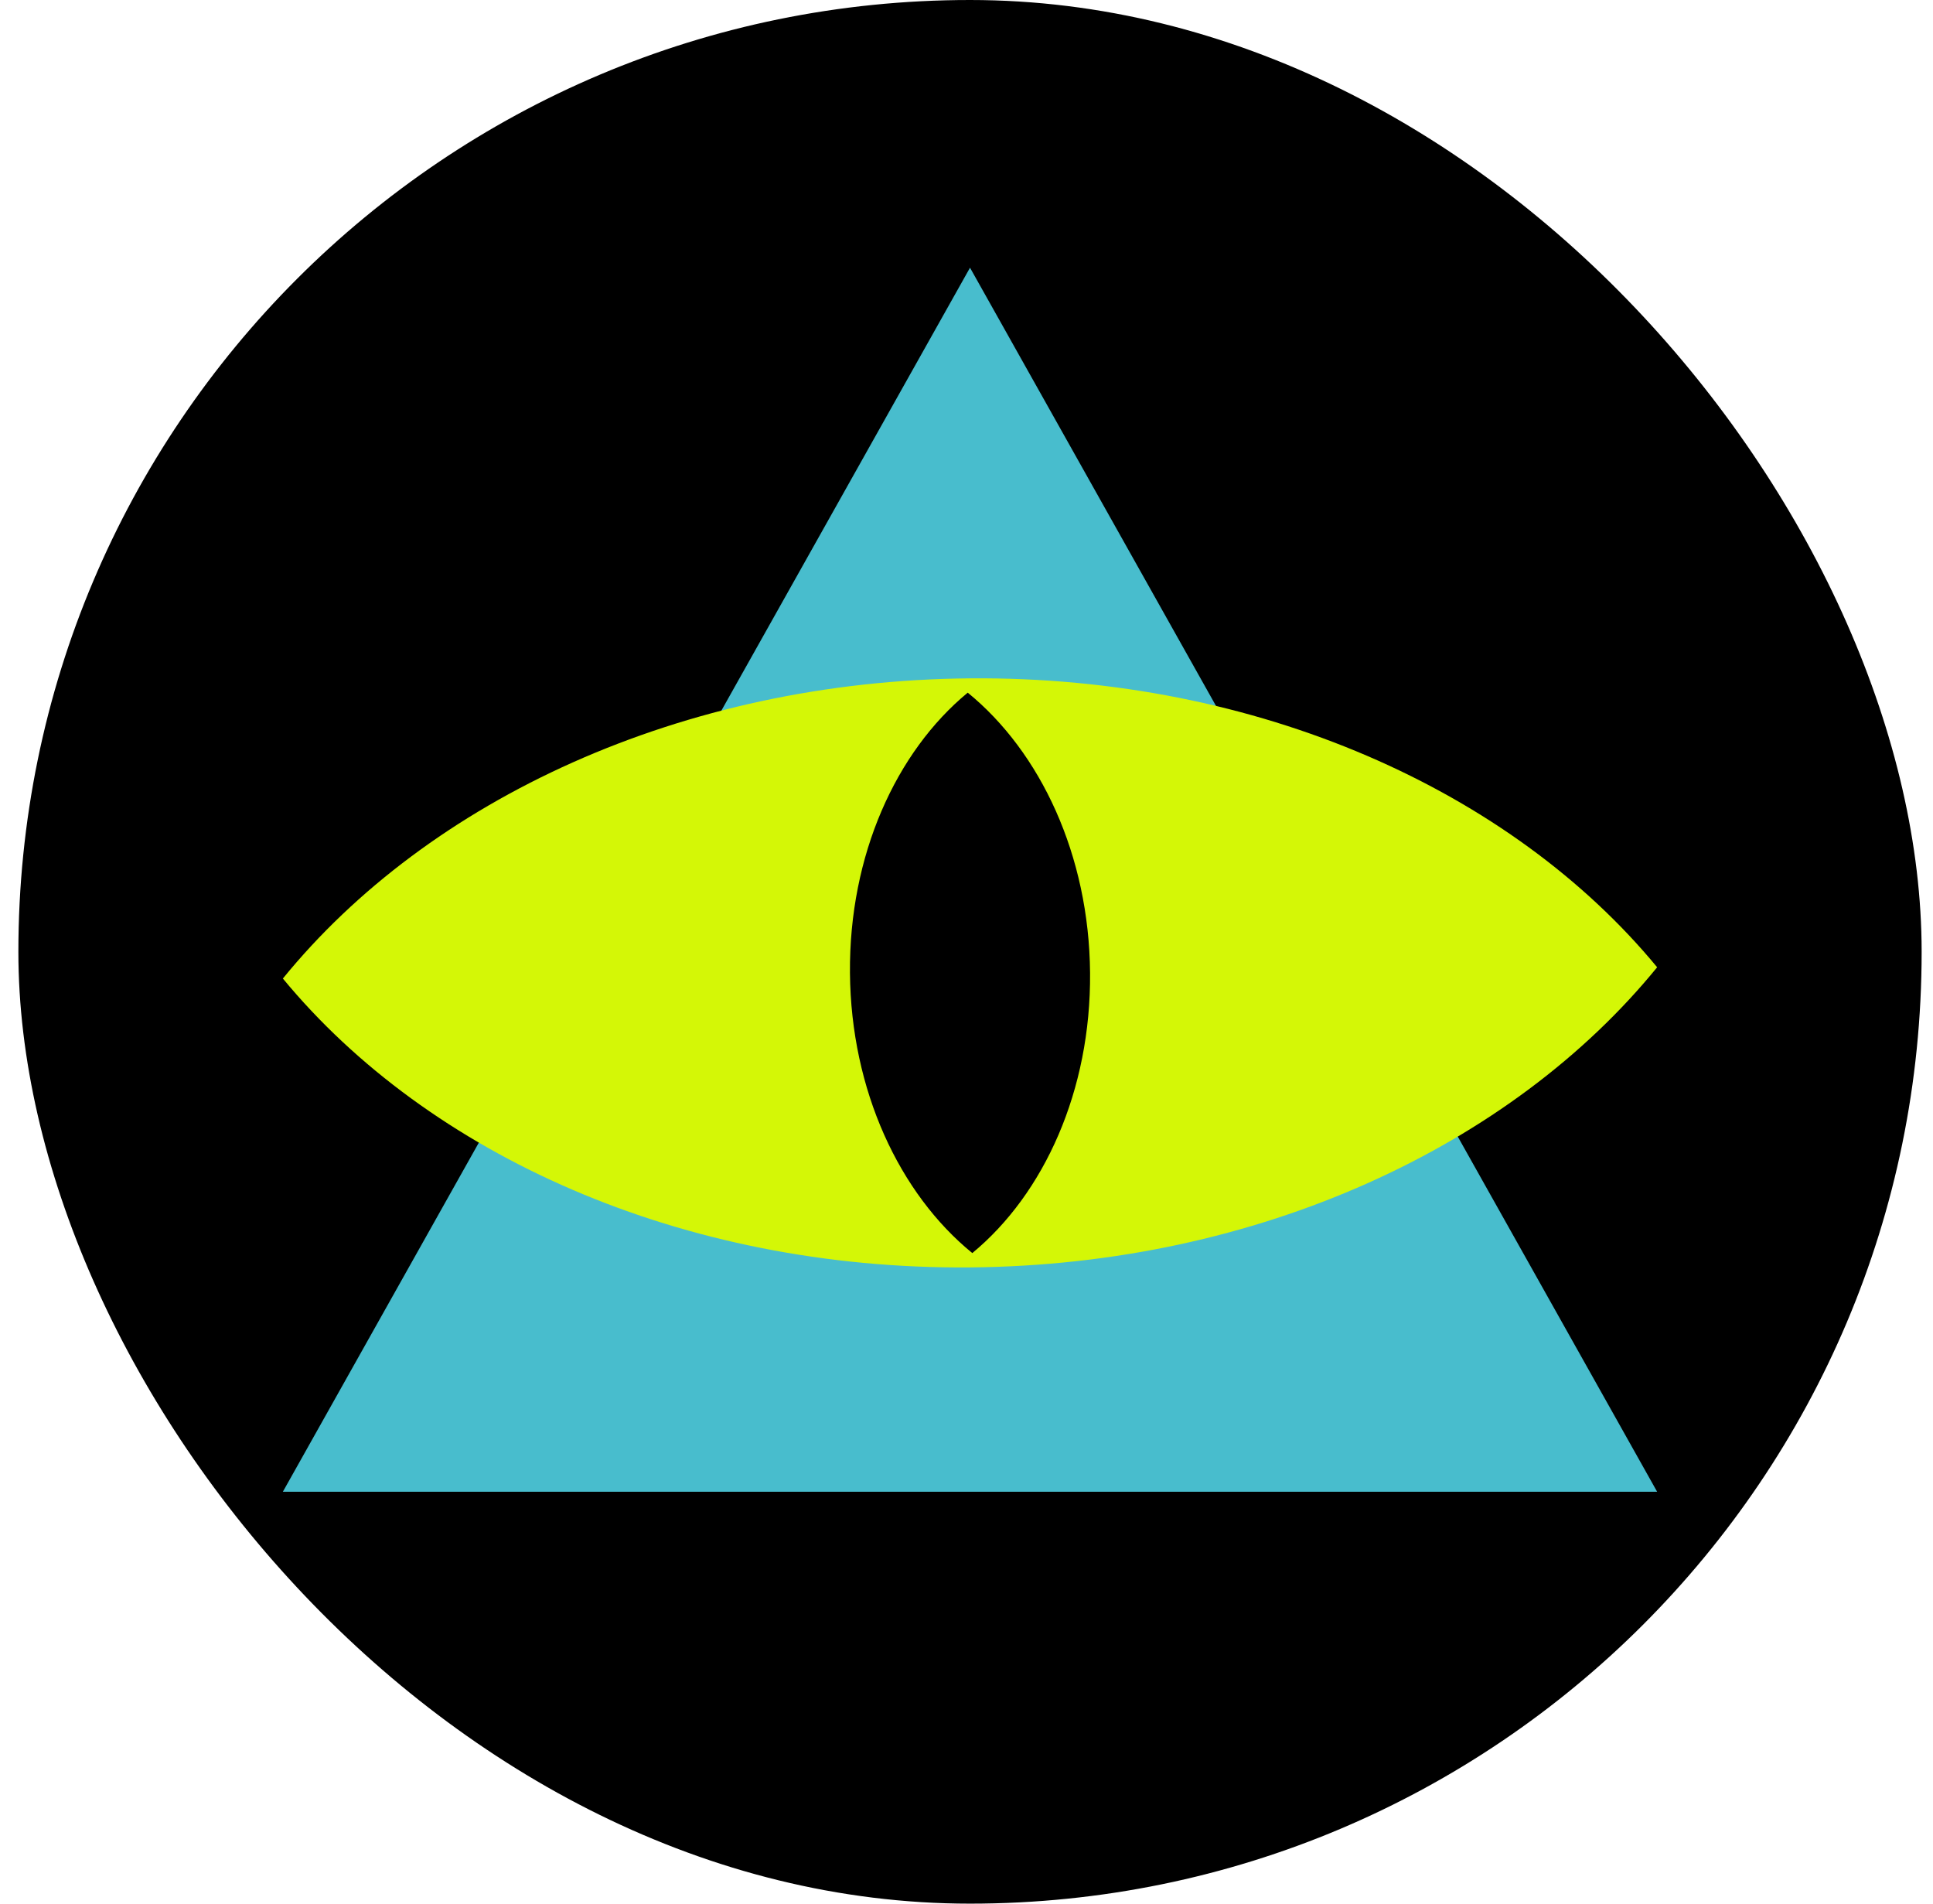 <svg width="65" height="64" viewBox="0 0 65 64" fill="none" xmlns="http://www.w3.org/2000/svg">
<rect x="0.618" width="64" height="64" rx="32" fill="black"/>
<path d="M32.618 9L55.724 50.153H9.511L32.618 9Z" fill="#48BDCD"/>
<path d="M9.512 32.898C14.394 26.901 22.918 22.885 32.618 22.806C42.318 22.726 50.842 26.602 55.724 32.519C50.842 38.515 42.318 42.531 32.618 42.61C22.918 42.69 14.394 38.814 9.512 32.898Z" fill="#D4F706"/>
<path d="M32.695 42.128C30.251 40.138 28.613 36.662 28.581 32.708C28.549 28.753 30.129 25.277 32.541 23.287C34.986 25.278 36.623 28.753 36.655 32.708C36.688 36.662 35.108 40.138 32.695 42.128Z" fill="black"/>
</svg>
